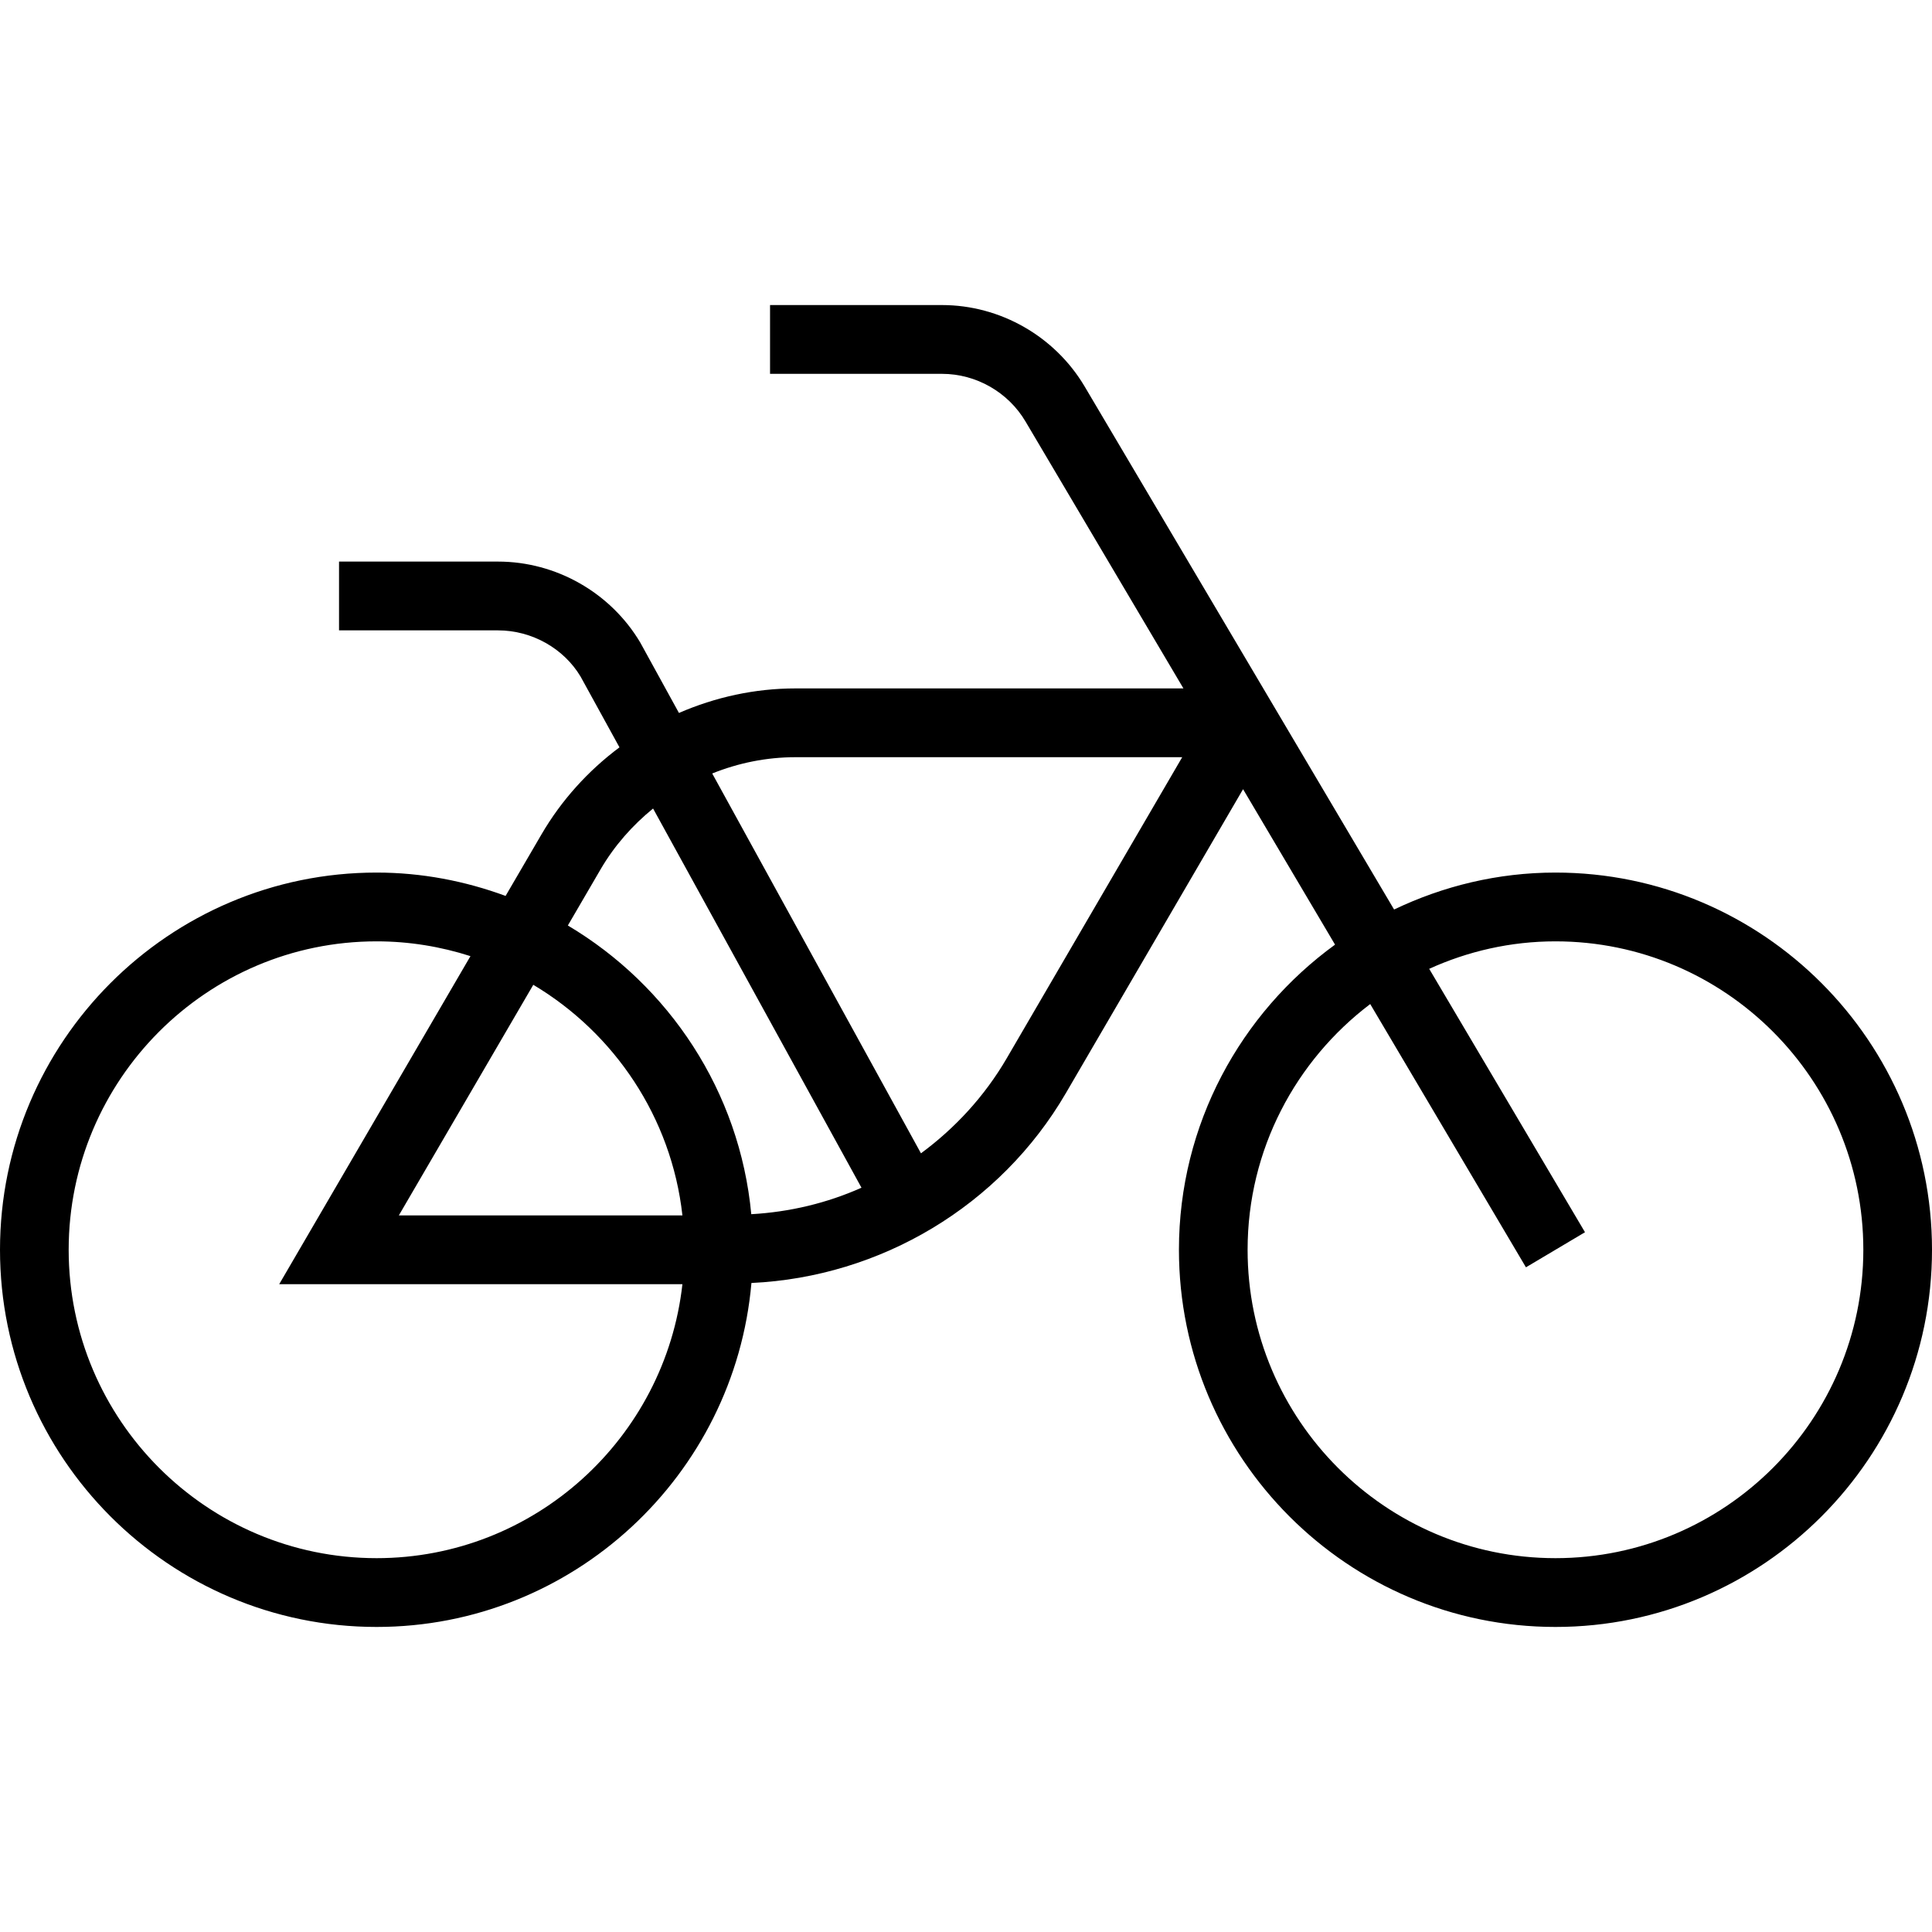 <?xml version="1.0" encoding="utf-8"?>
<!-- Generator: Adobe Illustrator 15.0.2, SVG Export Plug-In . SVG Version: 6.00 Build 0)  -->
<!DOCTYPE svg PUBLIC "-//W3C//DTD SVG 1.1//EN" "http://www.w3.org/Graphics/SVG/1.1/DTD/svg11.dtd">
<svg version="1.1" id="Layer_1" xmlns="http://www.w3.org/2000/svg" xmlns:xlink="http://www.w3.org/1999/xlink" x="0px" y="0px"
	 width="500px" height="500px" viewBox="130 10 500 500" enable-background="new 130 10 500 500" xml:space="preserve">
<g id="icons">
	<g id="fietsbijstand">
		<path id="Fill-1" d="M532.553,413.251c-43.935,0-79.675-35.801-79.675-79.81c0-25.971,12.499-49.014,31.731-63.591l40.303,68.13
			l15.283-9.079l-40.321-68.17c9.981-4.529,21.019-7.11,32.679-7.11c43.936,0,79.676,35.811,79.676,79.82
			C612.229,377.45,576.488,413.251,532.553,413.251L532.553,413.251z M390.5,283.953c-5.697,9.751-13.309,17.999-22.155,24.526
			l-54.025-98.304c6.772-2.72,14.069-4.213,21.543-4.213h100.092L390.5,283.953z M227.457,413.251
			c-43.935,0-79.685-35.801-79.685-79.81c0-44.01,35.75-79.82,79.685-79.82c8.471,0,16.626,1.365,24.298,3.827l-49.494,84.894
			h104.348C302.166,382.168,268.38,413.251,227.457,413.251L227.457,413.251z M306.609,324.541h-73.386l34.792-59.675
			C288.966,277.356,303.775,299.133,306.609,324.541L306.609,324.541z M285.451,234.949c3.574-6.112,8.225-11.353,13.565-15.705
			l53.937,98.135c-8.916,3.976-18.562,6.29-28.523,6.854c-2.981-31.824-21.326-59.18-47.47-74.717L285.451,234.949z M532.553,235.82
			c-14.957,0-29.086,3.501-41.763,9.563l-80.09-135.37c-7.701-12.985-21.849-21.065-36.916-21.065h-44.498v17.801h44.498
			c8.827,0,17.12,4.728,21.622,12.343l40.865,69.07H335.863c-10.515,0-20.744,2.265-30.152,6.349l-10.031-18.256
			c-7.681-12.896-21.78-20.917-36.787-20.917h-41.151v17.802h41.151c8.777,0,17.021,4.688,21.365,11.966l10.061,18.306
			c-8.057,6.013-14.997,13.628-20.2,22.558l-9.271,15.893c-10.436-3.837-21.651-6.042-33.391-6.042
			c-53.739,0-97.457,43.792-97.457,97.622c0,53.819,43.718,97.611,97.457,97.611c50.836,0,92.649-39.213,97.013-89.018
			c33.479-1.562,64.372-19.957,81.364-49.112l45.87-78.683l23.804,40.231c-24.426,17.752-40.4,46.491-40.4,78.97
			c0,53.819,43.718,97.611,97.446,97.611c53.729,0,97.447-43.792,97.447-97.611C630,279.611,586.282,235.82,532.553,235.82
			L532.553,235.82z"/>
	</g>
</g>
</svg>
